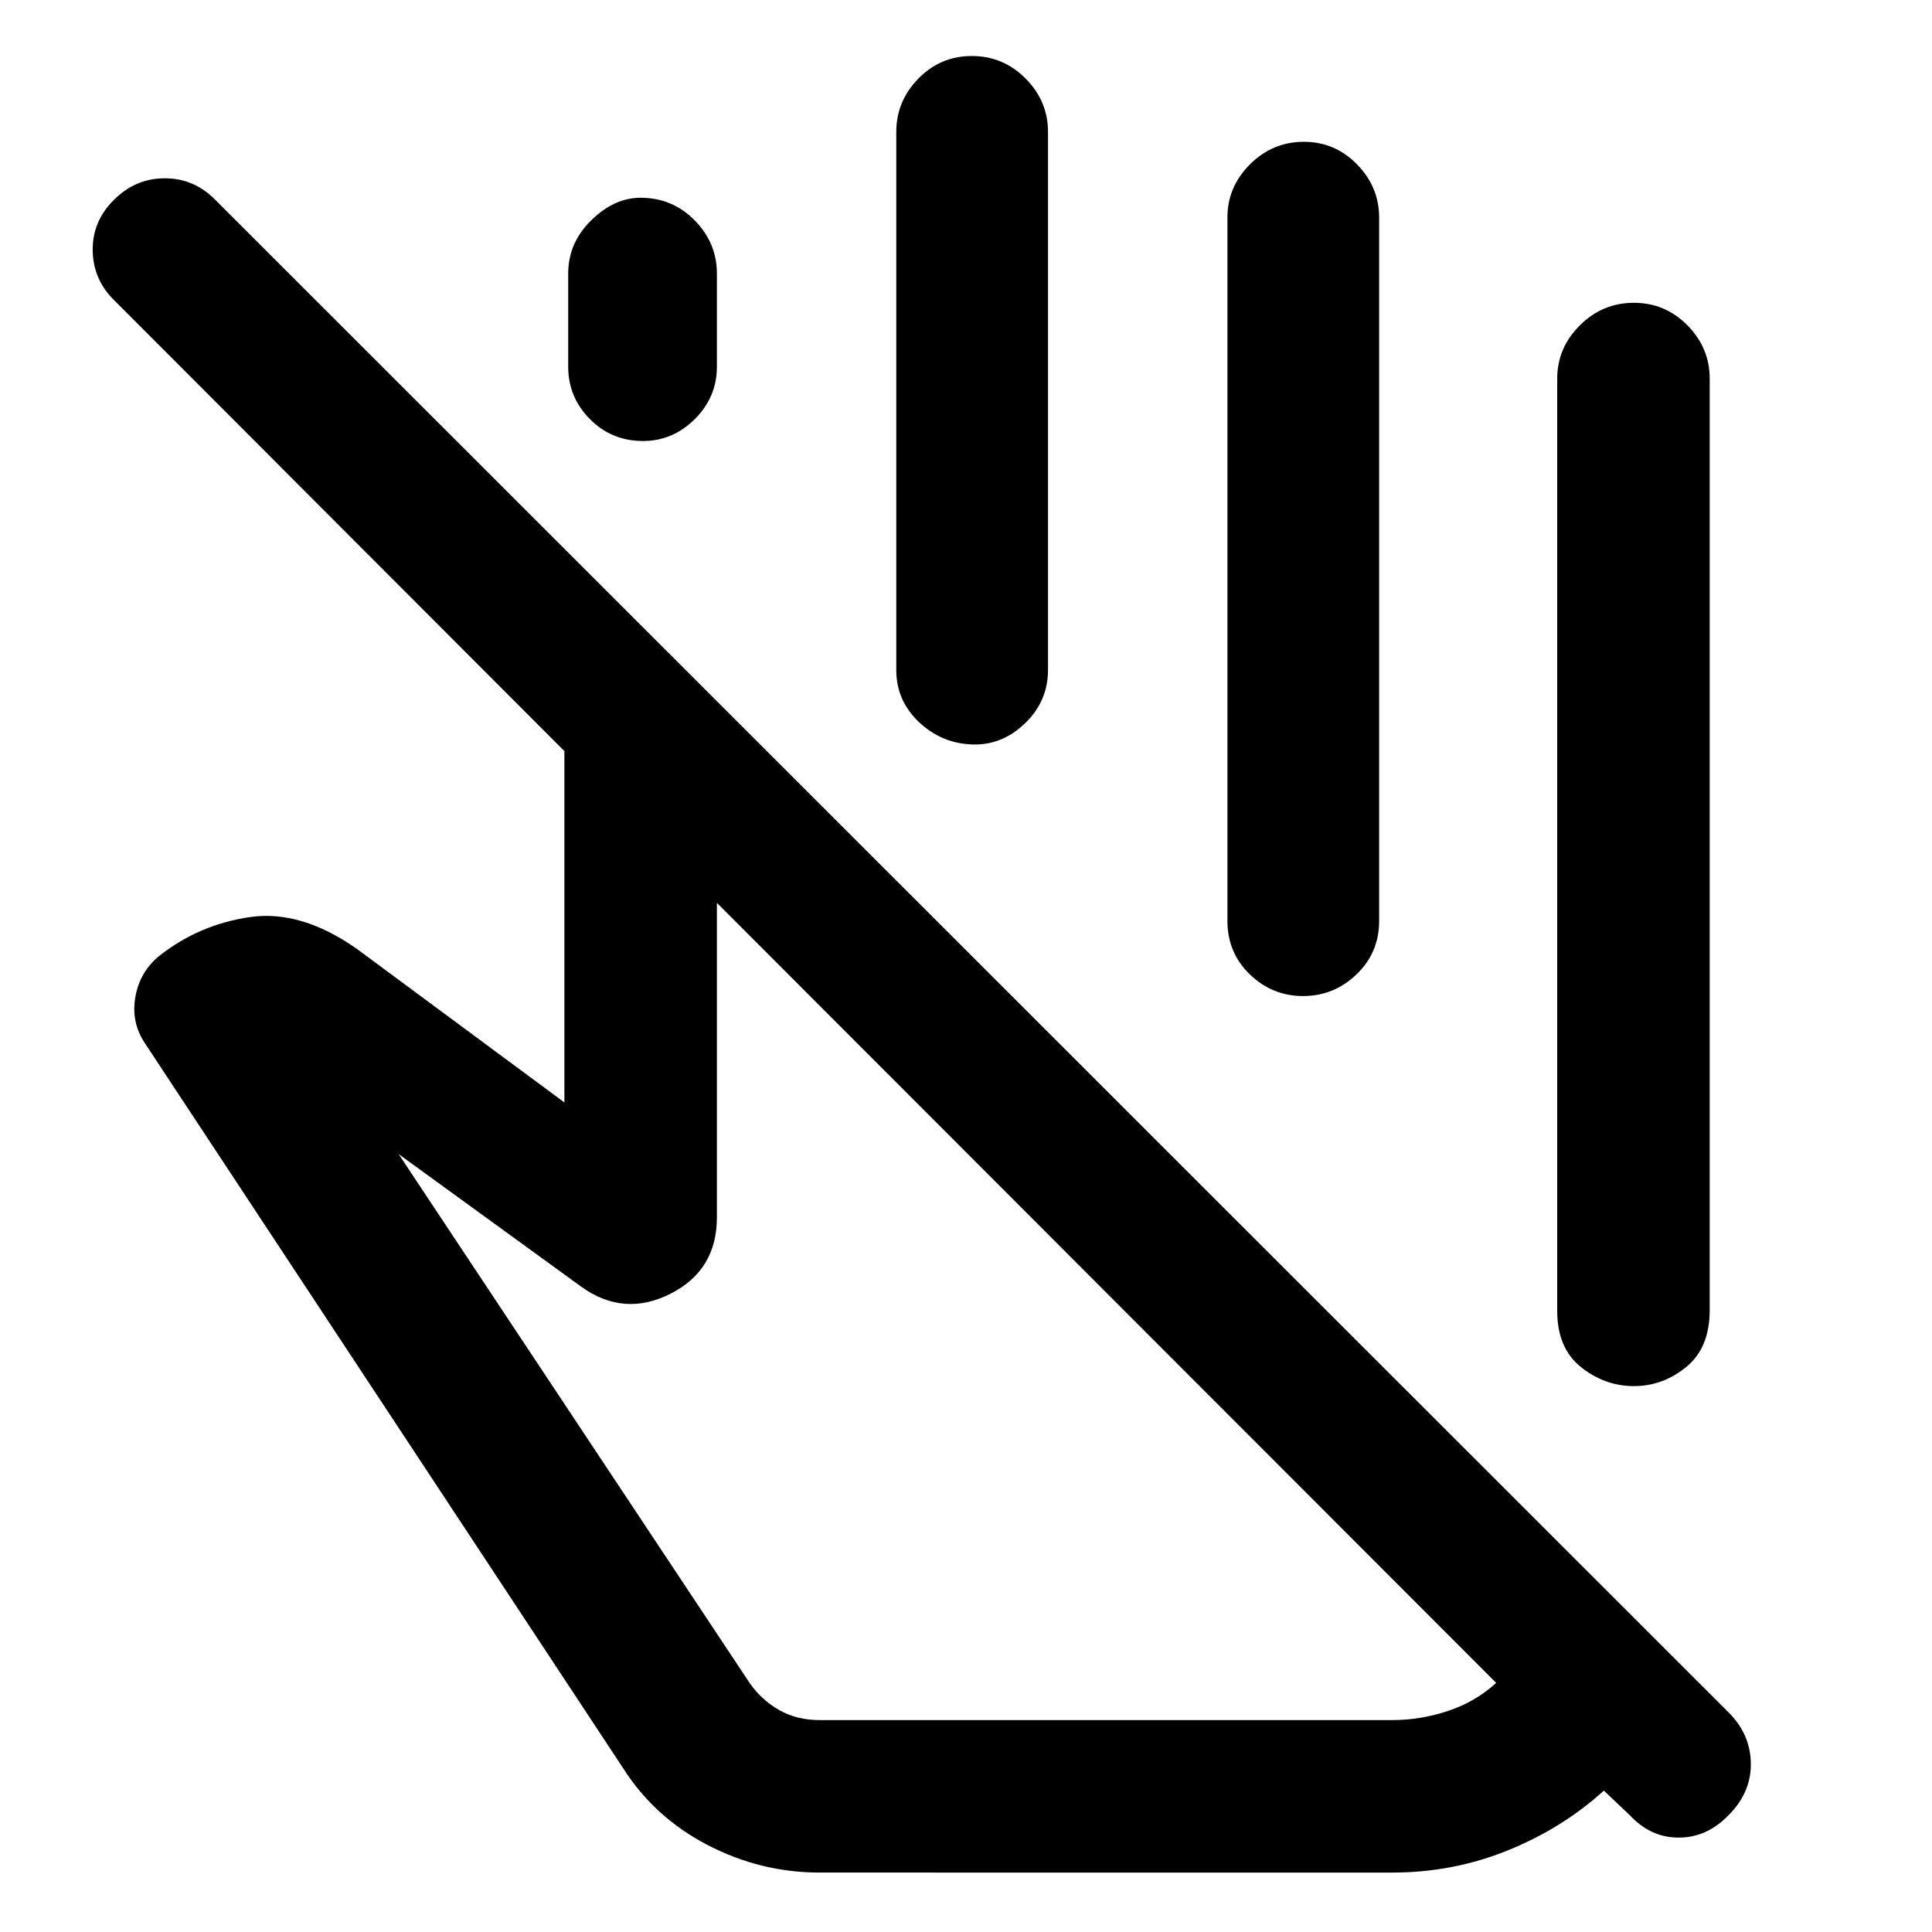 <svg xmlns="http://www.w3.org/2000/svg" height="40" viewBox="0 -960 960 960" width="40"><path d="M773.77-308.57v-463.25q0-15.3 11.24-26.51t26.83-11.21q15.6 0 26.65 11.21 11.05 11.21 11.05 26.51v462.85q0 18.66-11.63 28.19-11.63 9.53-26 9.53-14.54 0-26.34-9.45-11.8-9.44-11.8-27.87ZM282.33-777.79v-46.23q0-15.3 11.45-26.51t24.48-11.21q15.86 0 26.91 11.21t11.05 26.51v46.23q0 15.11-10.96 26.02-10.97 10.9-25.75 10.9-15.64 0-26.41-10.9-10.77-10.91-10.77-26.02Zm163.03 150.72v-267.39q0-15.29 10.98-26.5t26.57-11.21q15.6 0 26.72 11.21t11.12 26.5v267.32q0 15.6-11.48 26.61t-26.31 10.44q-15.21-.56-26.4-11.18-11.2-10.62-11.2-25.8ZM609.9-502.41v-349.57q0-15.19 11.22-26.37 11.22-11.19 26.78-11.19 15.4 0 26.4 11.21 10.99 11.21 10.99 26.51v349.41q0 15.79-11.24 26.57-11.23 10.77-26.57 10.77-15.33 0-26.46-10.77-11.12-10.78-11.12-26.57Zm133.54 378.63-387.22-387.6v156.29q0 26.29-23.09 37.96-23.09 11.67-44.2-3.44l-90.84-65.96 174.43 262.85q6 8.54 14.78 13.46 8.78 4.92 19.87 4.92h284.65q14.1 0 27.77-4.57 13.66-4.56 23.85-13.91ZM407.31-29.53q-29.33 0-55.69-13.68-26.35-13.68-41.87-38L71.72-442.06q-6.67-10.31-4.43-22.74 2.25-12.43 11.91-20.27 19.92-15.66 45.17-19.26 25.25-3.59 52.87 15.76l103.21 76.37v-174.57L56.83-810.72q-10.58-10.3-10.77-24.86-.19-14.57 10.64-25.2 10.68-10.63 25.2-10.63 14.53 0 25.06 10.69L859.82-108.2q10.25 10.87 10.16 25.12-.1 14.25-11.33 25.3-10.64 10.87-24.53 10.87-13.88 0-24.13-10.97l-13.03-12.38q-20.57 18.69-47.76 29.71-27.19 11.02-57.54 11.02H407.31ZM550.4-317.96Zm38.74-161.07Z"/></svg>